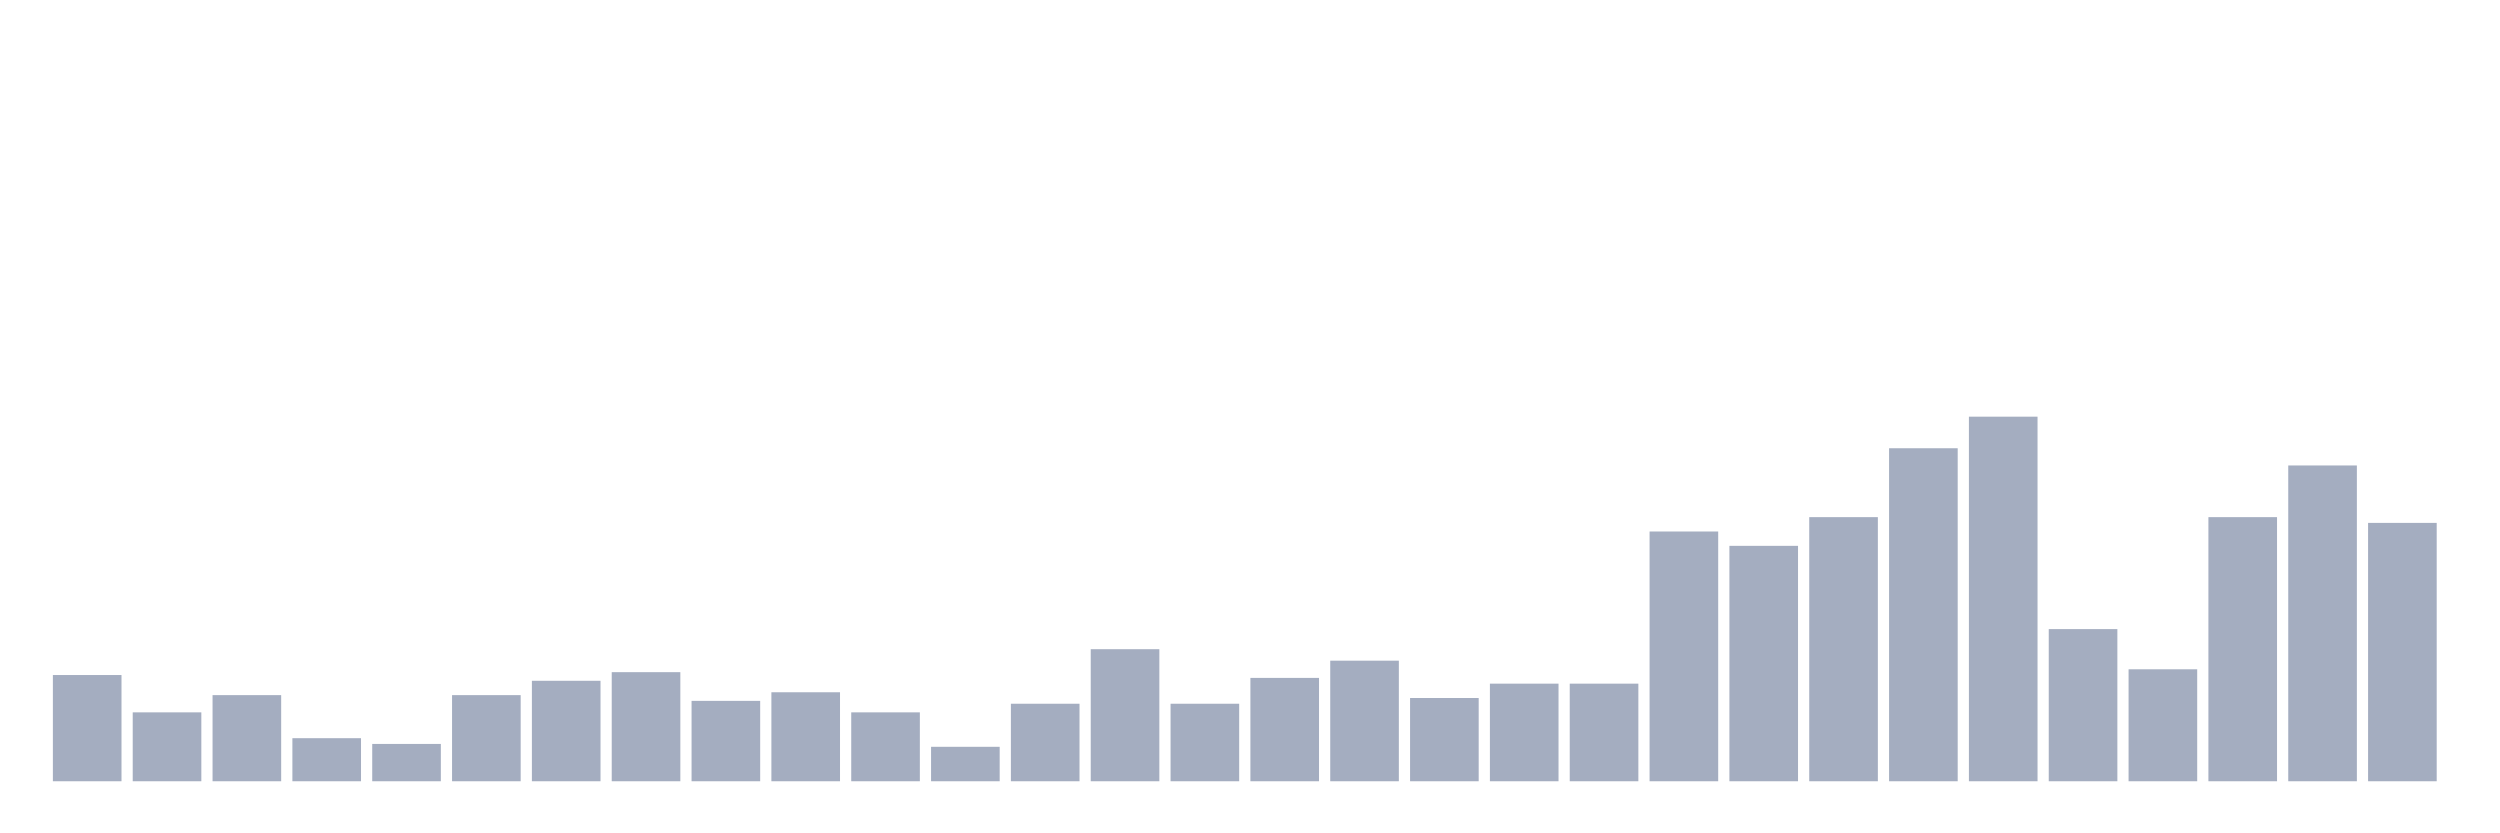 <svg xmlns="http://www.w3.org/2000/svg" viewBox="0 0 480 160"><g transform="translate(10,10)"><rect class="bar" x="0.153" width="13.175" y="119.606" height="20.394" fill="rgb(164,173,192)"></rect><rect class="bar" x="15.482" width="13.175" y="126.772" height="13.228" fill="rgb(164,173,192)"></rect><rect class="bar" x="30.81" width="13.175" y="123.465" height="16.535" fill="rgb(164,173,192)"></rect><rect class="bar" x="46.138" width="13.175" y="131.732" height="8.268" fill="rgb(164,173,192)"></rect><rect class="bar" x="61.466" width="13.175" y="132.835" height="7.165" fill="rgb(164,173,192)"></rect><rect class="bar" x="76.794" width="13.175" y="123.465" height="16.535" fill="rgb(164,173,192)"></rect><rect class="bar" x="92.123" width="13.175" y="120.709" height="19.291" fill="rgb(164,173,192)"></rect><rect class="bar" x="107.451" width="13.175" y="119.055" height="20.945" fill="rgb(164,173,192)"></rect><rect class="bar" x="122.779" width="13.175" y="124.567" height="15.433" fill="rgb(164,173,192)"></rect><rect class="bar" x="138.107" width="13.175" y="122.913" height="17.087" fill="rgb(164,173,192)"></rect><rect class="bar" x="153.436" width="13.175" y="126.772" height="13.228" fill="rgb(164,173,192)"></rect><rect class="bar" x="168.764" width="13.175" y="133.386" height="6.614" fill="rgb(164,173,192)"></rect><rect class="bar" x="184.092" width="13.175" y="125.118" height="14.882" fill="rgb(164,173,192)"></rect><rect class="bar" x="199.42" width="13.175" y="114.646" height="25.354" fill="rgb(164,173,192)"></rect><rect class="bar" x="214.748" width="13.175" y="125.118" height="14.882" fill="rgb(164,173,192)"></rect><rect class="bar" x="230.077" width="13.175" y="120.157" height="19.843" fill="rgb(164,173,192)"></rect><rect class="bar" x="245.405" width="13.175" y="116.85" height="23.15" fill="rgb(164,173,192)"></rect><rect class="bar" x="260.733" width="13.175" y="124.016" height="15.984" fill="rgb(164,173,192)"></rect><rect class="bar" x="276.061" width="13.175" y="121.26" height="18.74" fill="rgb(164,173,192)"></rect><rect class="bar" x="291.39" width="13.175" y="121.26" height="18.74" fill="rgb(164,173,192)"></rect><rect class="bar" x="306.718" width="13.175" y="92.047" height="47.953" fill="rgb(164,173,192)"></rect><rect class="bar" x="322.046" width="13.175" y="94.803" height="45.197" fill="rgb(164,173,192)"></rect><rect class="bar" x="337.374" width="13.175" y="89.291" height="50.709" fill="rgb(164,173,192)"></rect><rect class="bar" x="352.702" width="13.175" y="76.063" height="63.937" fill="rgb(164,173,192)"></rect><rect class="bar" x="368.031" width="13.175" y="70" height="70" fill="rgb(164,173,192)"></rect><rect class="bar" x="383.359" width="13.175" y="110.787" height="29.213" fill="rgb(164,173,192)"></rect><rect class="bar" x="398.687" width="13.175" y="118.504" height="21.496" fill="rgb(164,173,192)"></rect><rect class="bar" x="414.015" width="13.175" y="89.291" height="50.709" fill="rgb(164,173,192)"></rect><rect class="bar" x="429.344" width="13.175" y="79.37" height="60.63" fill="rgb(164,173,192)"></rect><rect class="bar" x="444.672" width="13.175" y="90.394" height="49.606" fill="rgb(164,173,192)"></rect></g></svg>